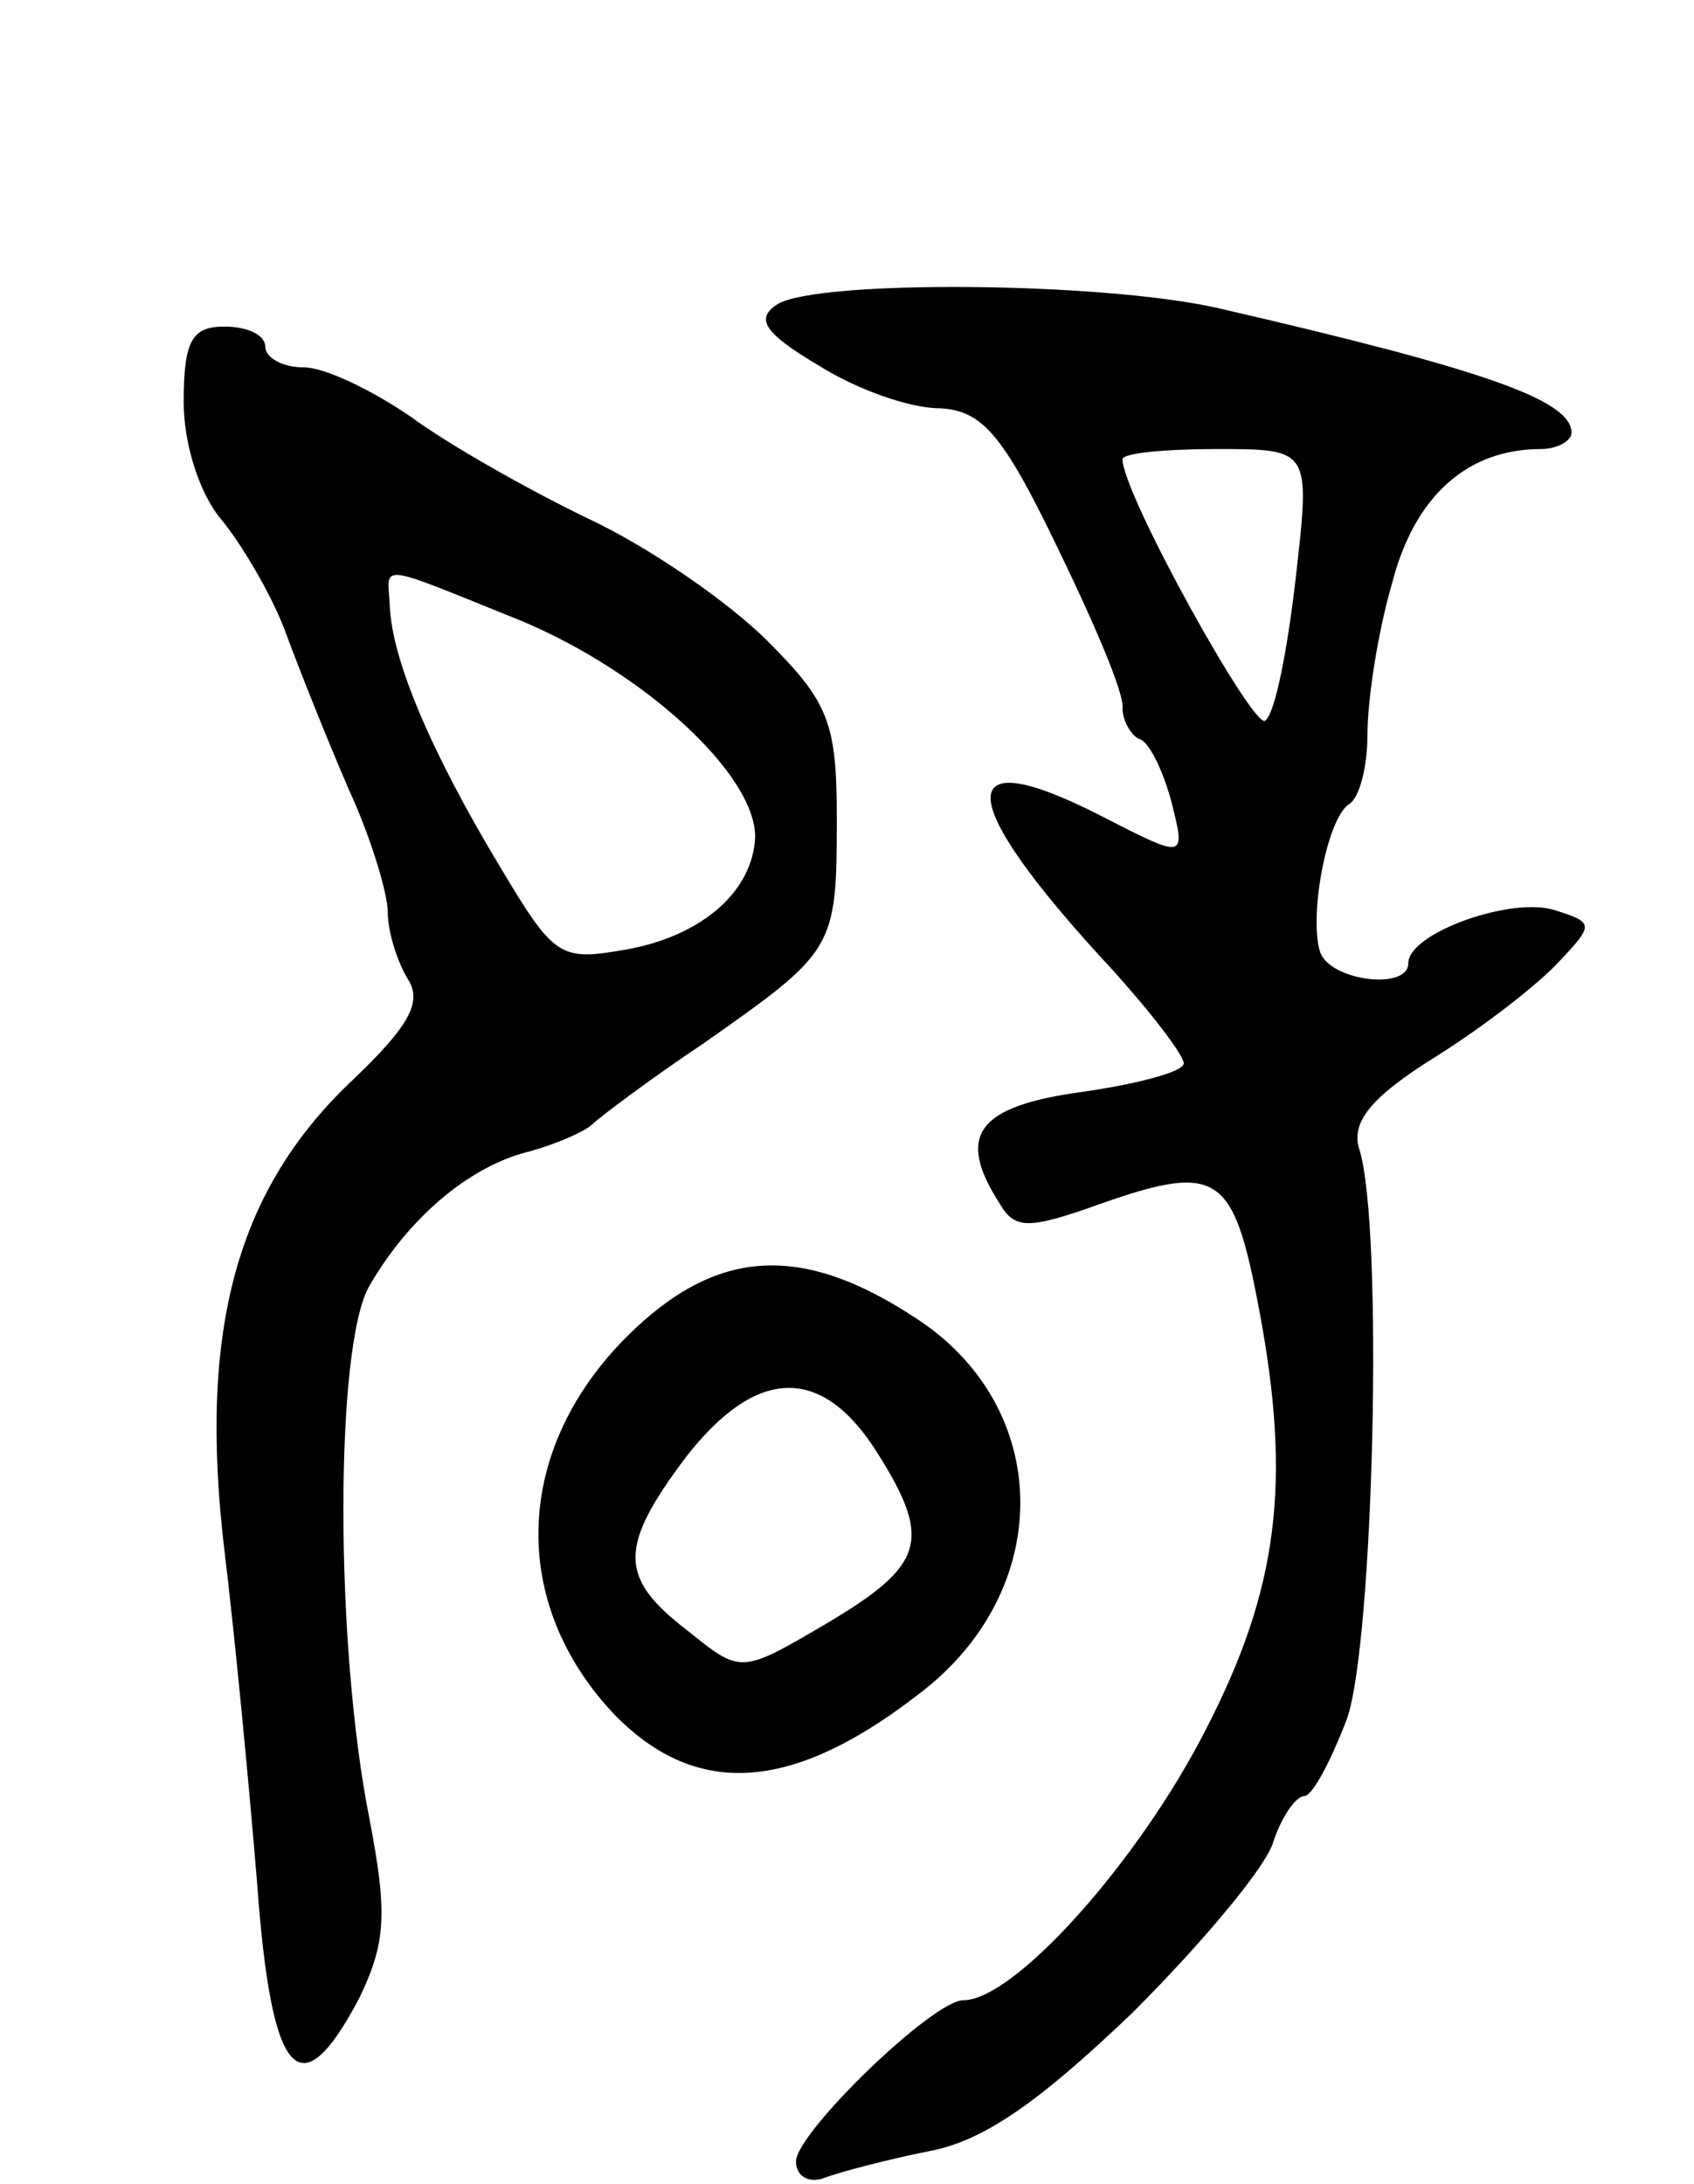 <svg version="1.0" xmlns="http://www.w3.org/2000/svg"
 width="83pt" height="107pt" viewBox="0 0 83 107"
 preserveAspectRatio="xMidYMid meet">
<g transform="translate(0,107) scale(0.1,-0.1)"
fill="#000000" stroke="none">
<path d="M381 921 c-11 -7 -7 -14 20 -30 19 -12 45 -21 59 -21 21 -1 31 -12
58 -68 18 -37 33 -72 32 -79 0 -6 4 -13 8 -15 5 -1 12 -16 16 -31 7 -28 7 -28
-34 -7 -74 38 -73 9 4 -74 20 -22 36 -43 36 -47 0 -4 -22 -10 -50 -14 -51 -7
-62 -21 -40 -55 7 -12 14 -12 43 -2 64 23 71 19 84 -50 16 -85 9 -137 -26
-205 -33 -65 -94 -133 -119 -133 -15 0 -82 -65 -82 -79 0 -7 6 -11 14 -8 8 3
31 9 51 13 27 5 54 24 100 68 34 34 66 72 69 84 4 12 11 22 15 22 4 0 13 17
21 38 13 37 18 241 6 279 -4 13 5 25 37 45 24 15 51 36 61 47 17 18 17 19 -2
25 -21 7 -72 -11 -72 -26 0 -13 -37 -9 -43 5 -6 17 3 66 14 73 5 3 9 18 9 34
0 17 5 50 12 74 11 43 37 66 73 66 8 0 15 4 15 8 0 16 -43 31 -173 61 -57 13
-196 14 -216 2z m254 -133 c-4 -35 -10 -67 -15 -71 -5 -6 -70 111 -70 128 0 3
21 5 46 5 46 0 46 0 39 -62z"/>
<path d="M90 873 c0 -21 8 -45 18 -57 10 -12 25 -37 32 -56 7 -19 21 -54 31
-77 11 -24 19 -51 19 -60 0 -10 5 -25 10 -33 7 -11 0 -23 -26 -48 -58 -54 -77
-123 -64 -232 5 -41 12 -114 16 -163 7 -96 21 -111 50 -56 13 27 14 41 5 88
-17 85 -17 232 0 261 19 33 49 59 79 66 14 4 27 10 30 13 3 3 28 22 55 40 64
45 65 46 65 110 0 47 -4 57 -34 87 -19 19 -58 46 -88 60 -29 14 -68 36 -87 50
-19 13 -42 24 -52 24 -11 0 -19 5 -19 10 0 6 -9 10 -20 10 -16 0 -20 -7 -20
-37z m165 -107 c60 -25 115 -75 115 -106 -1 -26 -25 -48 -62 -55 -34 -6 -36
-5 -64 42 -33 55 -52 100 -53 126 -1 21 -8 22 64 -7z"/>
<path d="M307 415 c-55 -55 -58 -130 -6 -185 41 -42 89 -38 153 13 63 51 61
138 -5 181 -56 37 -98 35 -142 -9z m123 -57 c27 -43 23 -55 -26 -84 -41 -24
-41 -24 -67 -3 -34 26 -34 41 -1 85 35 45 67 45 94 2z"/>
</g>
</svg>
